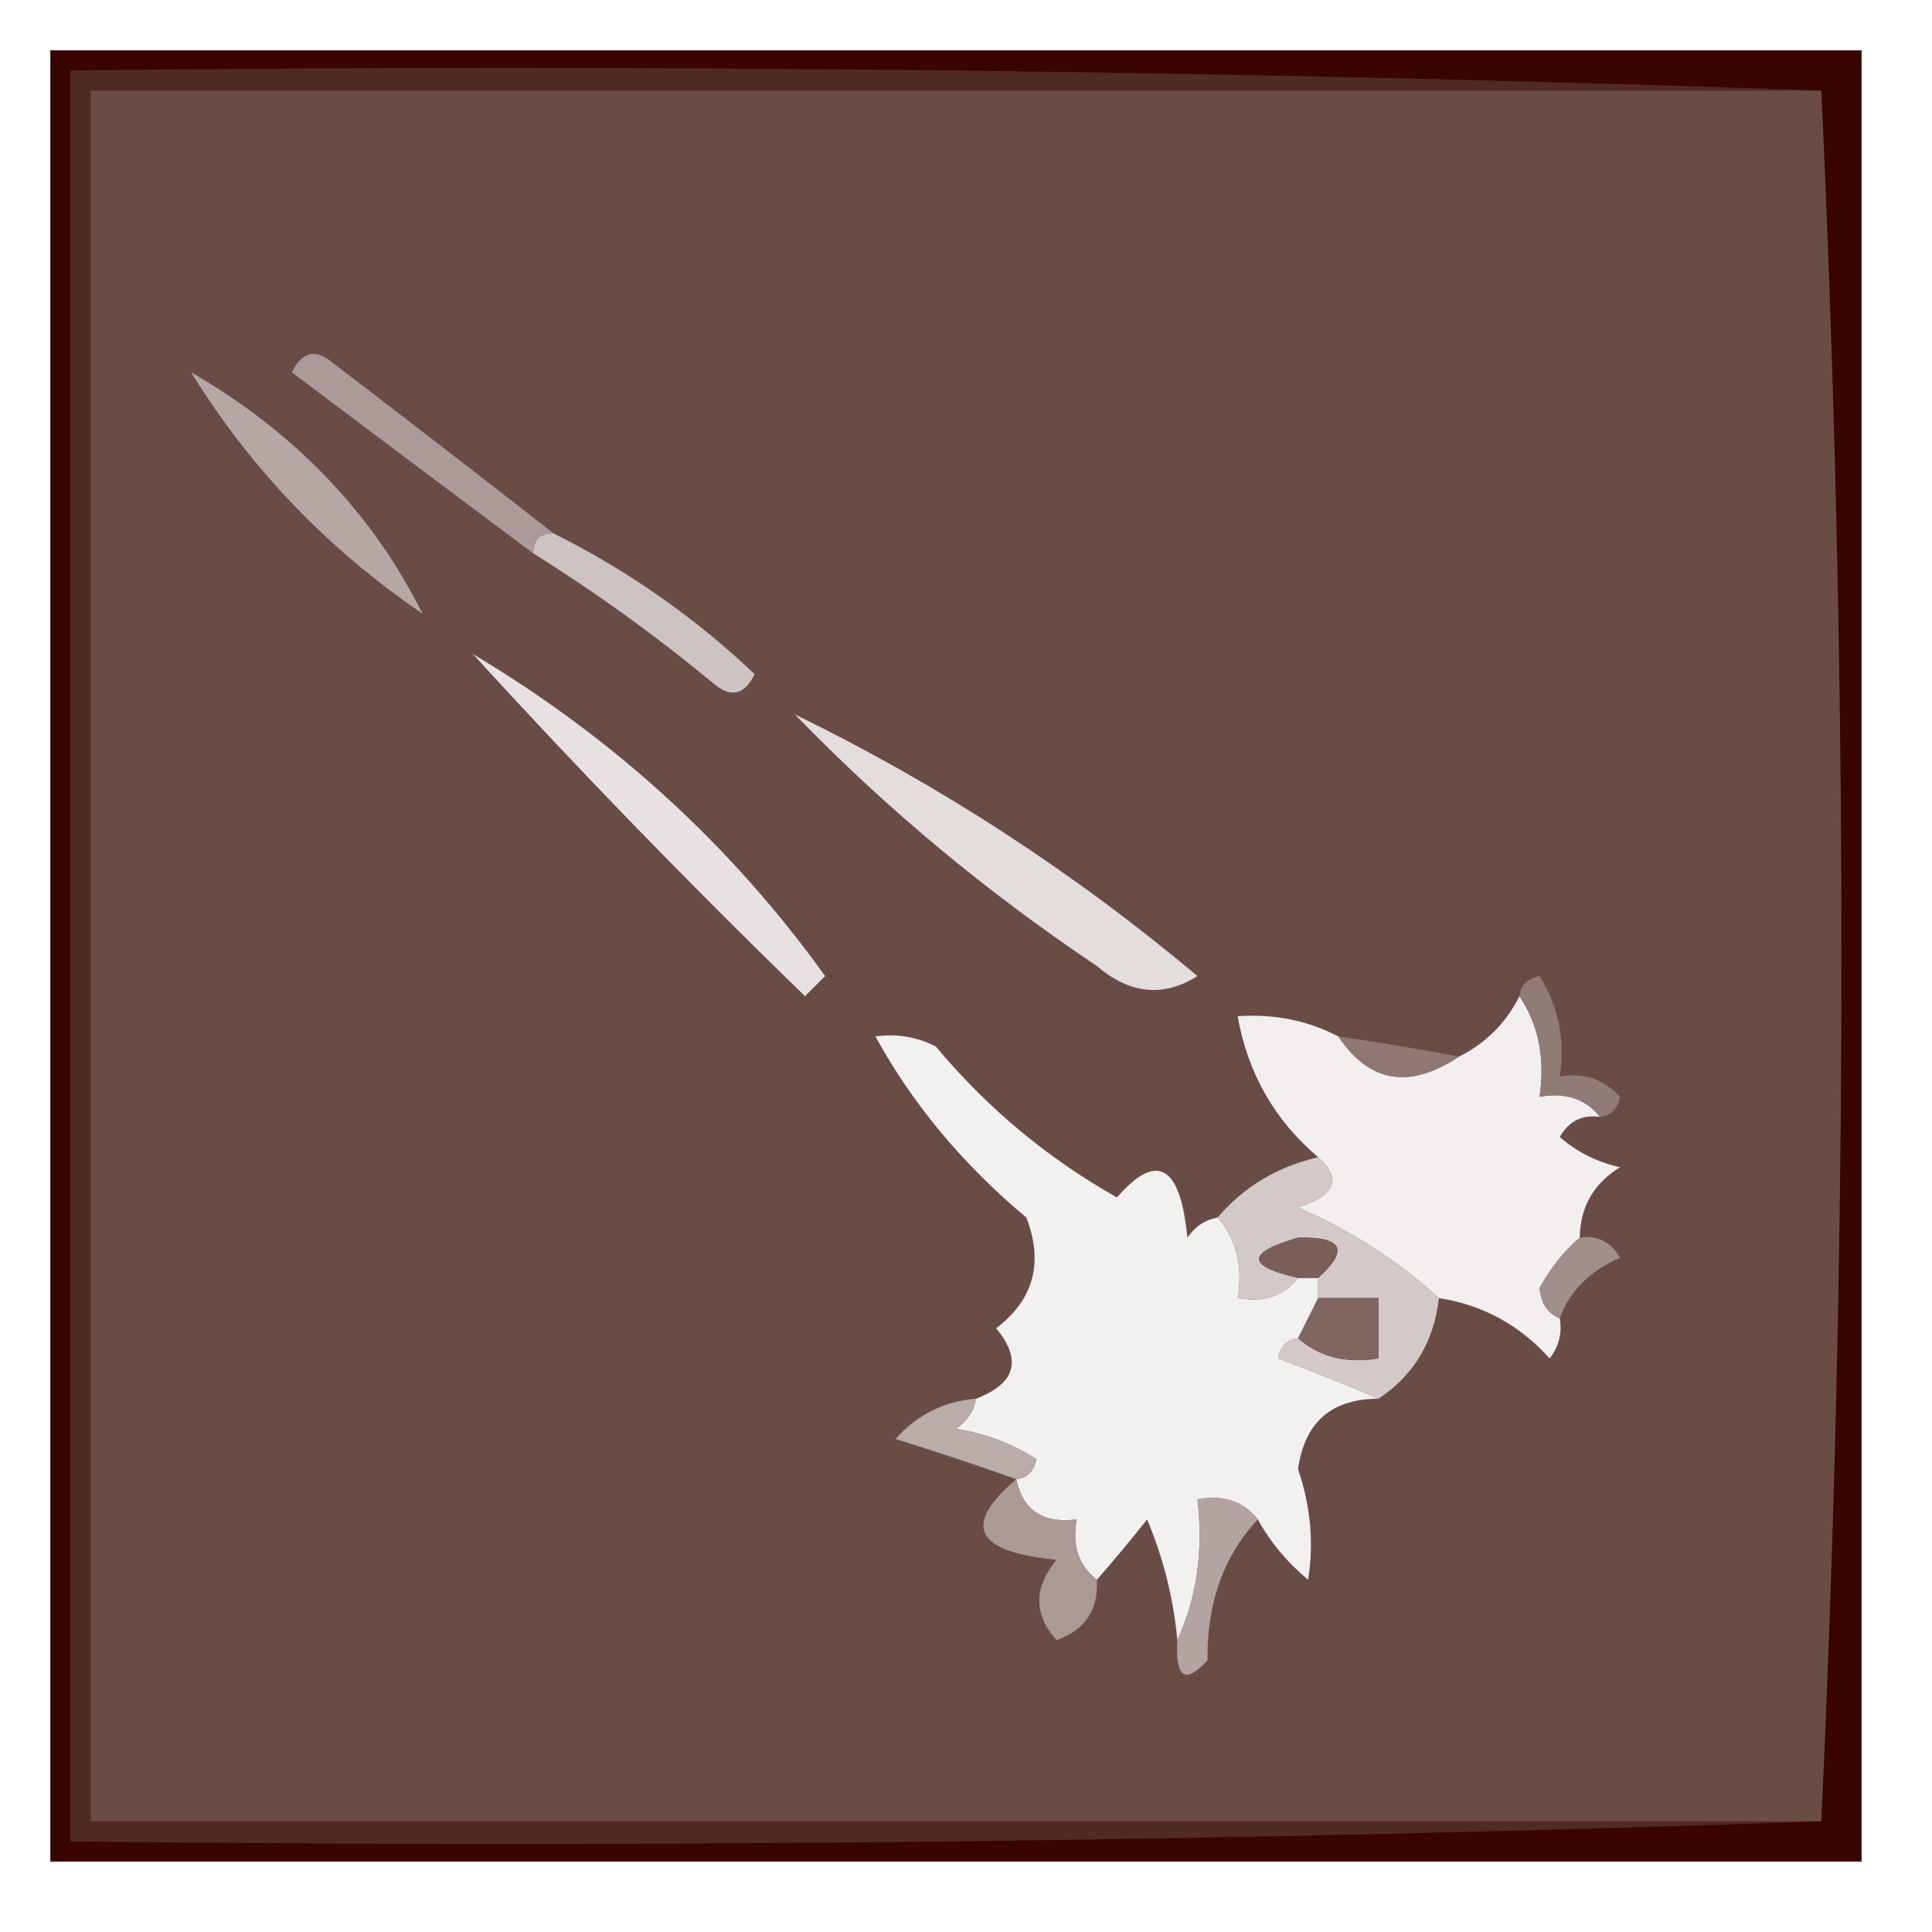 <?xml version="1.0" encoding="UTF-8"?>
<!DOCTYPE svg PUBLIC "-//W3C//DTD SVG 1.1//EN" "http://www.w3.org/Graphics/SVG/1.1/DTD/svg11.dtd">
<svg xmlns="http://www.w3.org/2000/svg" version="1.1" width="96px" height="96px" style="shape-rendering:geometricPrecision; text-rendering:geometricPrecision; image-rendering:optimizeQuality; fill-rule:evenodd; clip-rule:evenodd" xmlns:xlink="http://www.w3.org/1999/xlink">
<g><path style="opacity:1" fill="#380501" d="M 2.5,2.5 C 32.5,2.5 62.5,2.5 92.5,2.5C 92.5,32.5 92.5,62.5 92.5,92.5C 62.5,92.5 32.5,92.5 2.5,92.5C 2.5,62.5 2.5,32.5 2.5,2.5 Z"/></g>
<g><path style="opacity:1" fill="#4f2b23" d="M 90.5,4.5 C 61.833,4.5 33.167,4.5 4.5,4.5C 4.5,33.167 4.5,61.833 4.5,90.5C 33.167,90.5 61.833,90.5 90.5,90.5C 61.672,91.498 32.672,91.831 3.5,91.5C 3.5,62.167 3.5,32.833 3.5,3.5C 32.672,3.169 61.672,3.502 90.5,4.5 Z"/></g>
<g><path style="opacity:1" fill="#6a4c46" d="M 90.5,4.5 C 91.833,33.167 91.833,61.833 90.5,90.5C 61.833,90.5 33.167,90.5 4.5,90.5C 4.5,61.833 4.5,33.167 4.5,4.5C 33.167,4.5 61.833,4.5 90.5,4.5 Z"/></g>
<g><path style="opacity:1" fill="#ab9a97" d="M 27.5,26.5 C 26.833,26.5 26.5,26.833 26.5,27.5C 22.518,24.524 18.518,21.524 14.5,18.5C 15.002,17.479 15.668,17.312 16.5,18C 20.235,20.853 23.902,23.687 27.5,26.5 Z"/></g>
<g><path style="opacity:1" fill="#b6a7a5" d="M 9.5,18.5 C 14.65,21.478 18.483,25.478 21,30.5C 16.267,27.269 12.434,23.269 9.5,18.5 Z"/></g>
<g><path style="opacity:1" fill="#cdc3c1" d="M 26.5,27.5 C 26.5,26.833 26.833,26.5 27.5,26.5C 31.192,28.344 34.525,30.677 37.5,33.5C 36.998,34.521 36.332,34.688 35.5,34C 32.621,31.615 29.622,29.448 26.5,27.5 Z"/></g>
<g><path style="opacity:1" fill="#e3dddc" d="M 39.5,35.5 C 46.67,38.994 53.337,43.327 59.5,48.5C 57.812,49.568 56.146,49.401 54.5,48C 48.973,44.293 43.973,40.126 39.5,35.5 Z"/></g>
<g><path style="opacity:1" fill="#e7e2e1" d="M 23.5,32.5 C 30.513,36.686 36.346,42.019 41,48.5C 40.667,48.833 40.333,49.167 40,49.5C 34.221,43.891 28.721,38.224 23.5,32.5 Z"/></g>
<g><path style="opacity:1" fill="#f3f1f0" d="M 60.5,60.5 C 61.434,61.568 61.768,62.901 61.5,64.5C 62.791,64.737 63.791,64.404 64.5,63.5C 64.833,63.5 65.167,63.5 65.5,63.5C 65.5,63.833 65.5,64.167 65.5,64.5C 65.167,65.167 64.833,65.833 64.5,66.5C 63.957,66.56 63.624,66.893 63.5,67.5C 65.291,68.17 66.958,68.837 68.5,69.5C 66.156,69.506 64.822,70.673 64.5,73C 65.125,74.841 65.292,76.674 65,78.5C 63.955,77.627 63.122,76.627 62.5,75.5C 61.791,74.596 60.791,74.263 59.5,74.5C 59.802,77.059 59.468,79.393 58.5,81.5C 58.313,79.436 57.813,77.436 57,75.5C 56.148,76.571 55.315,77.571 54.5,78.5C 53.596,77.791 53.263,76.791 53.5,75.5C 51.821,75.715 50.821,75.048 50.5,73.5C 51.043,73.44 51.376,73.107 51.5,72.5C 50.271,71.719 48.938,71.219 47.5,71C 48.056,70.617 48.389,70.117 48.5,69.5C 50.466,68.746 50.8,67.579 49.5,66C 51.363,64.582 51.863,62.749 51,60.5C 47.841,57.859 45.341,54.859 43.5,51.5C 44.552,51.35 45.552,51.517 46.5,52C 49.062,55.065 52.062,57.565 55.5,59.5C 57.486,57.217 58.653,57.884 59,61.5C 59.383,60.944 59.883,60.611 60.5,60.5 Z"/></g>
<g><path style="opacity:1" fill="#f2efee" d="M 75.5,49.5 C 76.451,50.919 76.784,52.585 76.5,54.5C 77.791,54.263 78.791,54.596 79.5,55.5C 78.624,55.369 77.957,55.703 77.5,56.5C 78.376,57.251 79.376,57.751 80.5,58C 79.177,58.816 78.511,59.983 78.5,61.5C 77.722,62.156 77.056,62.989 76.5,64C 76.57,64.765 76.903,65.265 77.5,65.5C 77.631,66.239 77.464,66.906 77,67.5C 75.512,65.84 73.679,64.84 71.5,64.5C 69.468,62.647 67.135,61.147 64.5,60C 66.359,59.399 66.692,58.566 65.5,57.5C 63.331,55.66 61.998,53.326 61.5,50.5C 63.291,50.366 64.958,50.699 66.5,51.5C 68.044,53.805 70.044,54.138 72.5,52.5C 73.833,51.833 74.833,50.833 75.5,49.5 Z"/></g>
<g><path style="opacity:1" fill="#8f7874" d="M 66.5,51.5 C 68.544,51.8 70.544,52.133 72.5,52.5C 70.044,54.138 68.044,53.805 66.5,51.5 Z"/></g>
<g><path style="opacity:1" fill="#917b76" d="M 75.5,49.5 C 75.56,48.957 75.893,48.624 76.5,48.5C 77.452,50.045 77.785,51.712 77.5,53.5C 78.675,53.281 79.675,53.614 80.5,54.5C 80.376,55.107 80.043,55.44 79.5,55.5C 78.791,54.596 77.791,54.263 76.5,54.5C 76.784,52.585 76.451,50.919 75.5,49.5 Z"/></g>
<g><path style="opacity:1" fill="#d3cac8" d="M 65.5,57.5 C 66.692,58.566 66.359,59.399 64.5,60C 67.135,61.147 69.468,62.647 71.5,64.5C 71.25,66.674 70.25,68.341 68.5,69.5C 66.958,68.837 65.291,68.17 63.5,67.5C 63.624,66.893 63.957,66.56 64.5,66.5C 65.568,67.434 66.901,67.768 68.5,67.5C 68.5,66.5 68.5,65.5 68.5,64.5C 67.5,64.5 66.5,64.5 65.5,64.5C 65.5,64.167 65.5,63.833 65.5,63.5C 67.054,62.105 66.721,61.439 64.5,61.5C 61.917,62.242 61.917,62.908 64.5,63.5C 63.791,64.404 62.791,64.737 61.5,64.5C 61.768,62.901 61.434,61.568 60.5,60.5C 61.802,58.972 63.469,57.972 65.5,57.5 Z"/></g>
<g><path style="opacity:1" fill="#795e59" d="M 65.5,63.5 C 65.167,63.5 64.833,63.5 64.5,63.5C 61.917,62.908 61.917,62.242 64.5,61.5C 66.721,61.439 67.054,62.105 65.5,63.5 Z"/></g>
<g><path style="opacity:1" fill="#a18f8b" d="M 78.5,61.5 C 79.376,61.369 80.043,61.703 80.5,62.5C 79.007,63.141 78.007,64.141 77.5,65.5C 76.903,65.265 76.57,64.765 76.5,64C 77.056,62.989 77.722,62.156 78.5,61.5 Z"/></g>
<g><path style="opacity:1" fill="#806661" d="M 65.5,64.5 C 66.5,64.5 67.5,64.5 68.5,64.5C 68.5,65.5 68.5,66.5 68.5,67.5C 66.901,67.768 65.568,67.434 64.5,66.5C 64.833,65.833 65.167,65.167 65.5,64.5 Z"/></g>
<g><path style="opacity:1" fill="#baaca9" d="M 48.5,69.5 C 48.389,70.117 48.056,70.617 47.5,71C 48.938,71.219 50.271,71.719 51.5,72.5C 51.376,73.107 51.043,73.44 50.5,73.5C 48.631,72.835 46.631,72.169 44.5,71.5C 45.577,70.295 46.91,69.628 48.5,69.5 Z"/></g>
<g><path style="opacity:1" fill="#b3a4a1" d="M 62.5,75.5 C 60.803,77.305 59.97,79.638 60,82.5C 58.893,83.712 58.393,83.379 58.5,81.5C 59.468,79.393 59.802,77.059 59.5,74.5C 60.791,74.263 61.791,74.596 62.5,75.5 Z"/></g>
<g><path style="opacity:1" fill="#aa9995" d="M 50.5,73.5 C 50.821,75.048 51.821,75.715 53.5,75.5C 53.263,76.791 53.596,77.791 54.5,78.5C 54.585,79.995 53.919,80.995 52.5,81.5C 51.355,80.224 51.355,78.891 52.5,77.5C 48.452,77.13 47.785,75.796 50.5,73.5 Z"/></g>
</svg>
